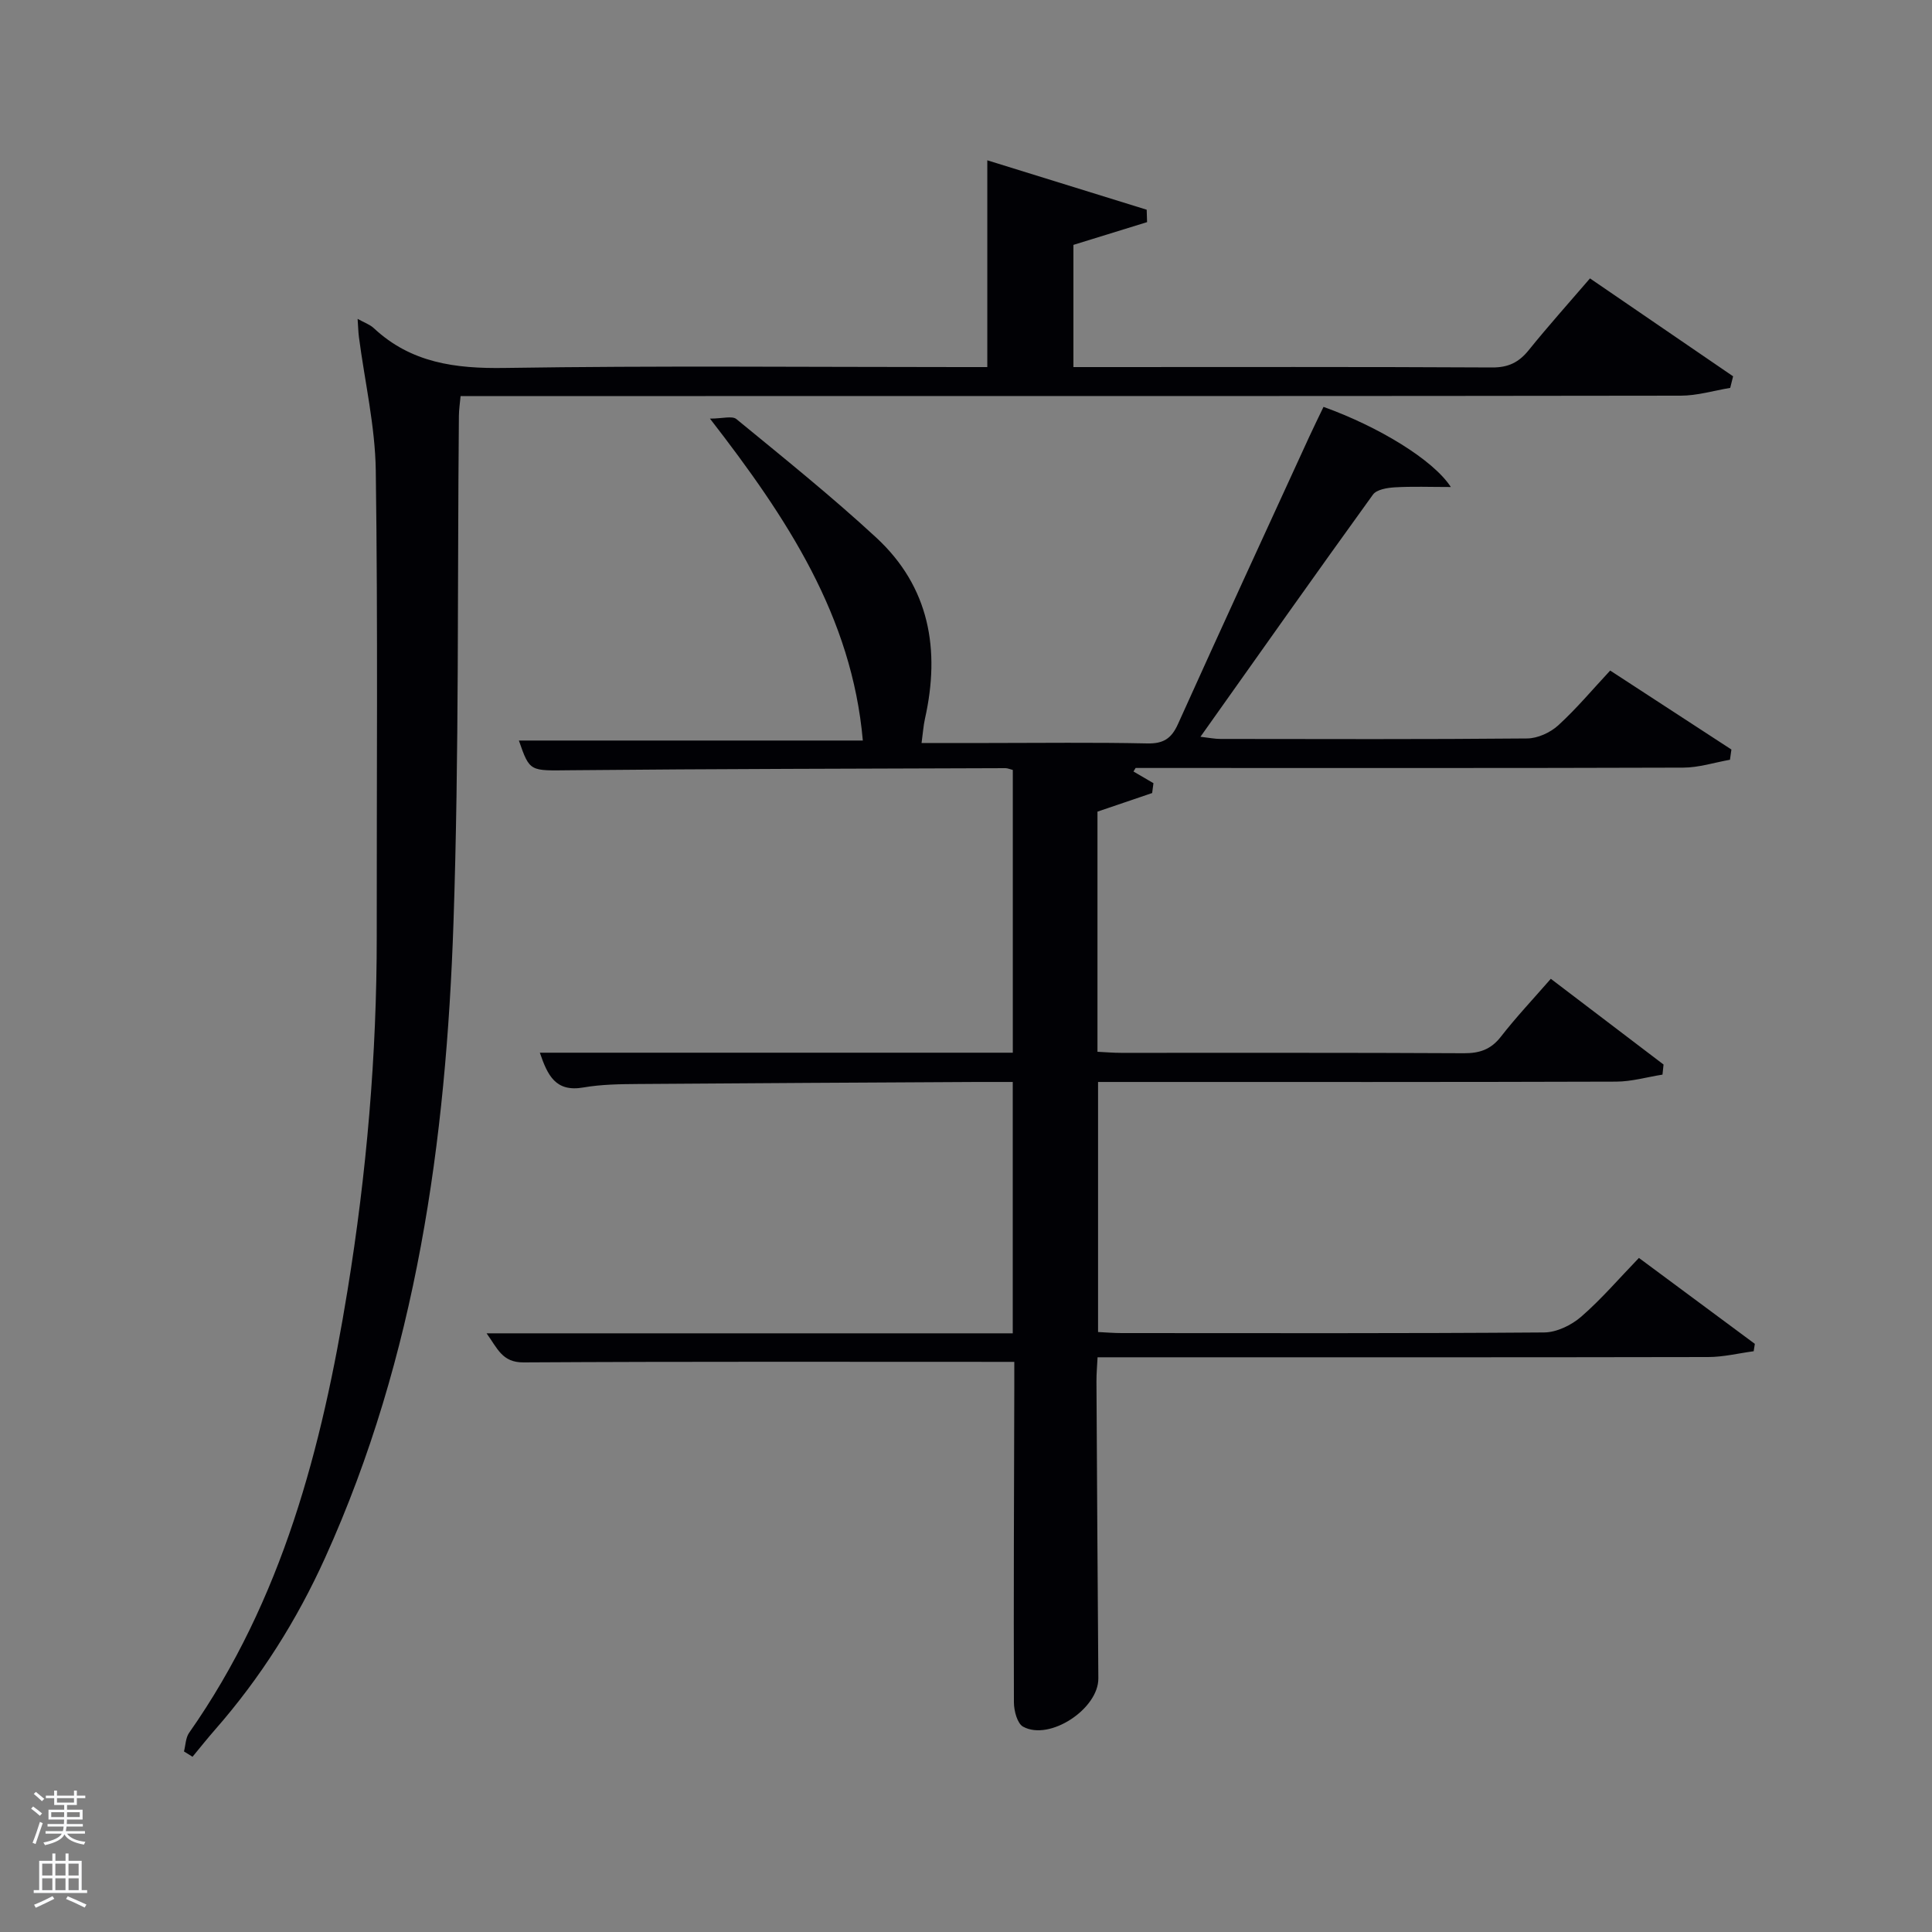 <svg enable-background="new 0 0 400 400" viewBox="0 0 400 400" xmlns="http://www.w3.org/2000/svg"><rect x="0" y="0" width="400" height="400" fill="#808080" stroke="none"/><path d="m6.44 374.46.42-.45c.65.47 1.27.95 1.85 1.44l-.45.49c-.65-.56-1.25-1.06-1.82-1.48m.93 7.33-.63-.26c.55-1.36 1.05-2.8 1.52-4.33.19.1.38.19.59.27-.46 1.29-.95 2.73-1.48 4.32m-.38-10.38.44-.42c.43.34 1.01.82 1.74 1.44l-.49.49c-.53-.51-1.09-1.01-1.69-1.51m2.5.35h1.72v-1.04h.59v1.04h3.52v-1.04h.59v1.04h1.75v.53h-1.75v1.42h-2.03v.97h3.22v2.03h-3.24c0 .35-.01.66-.03.93h3.32v.53h-3.37c-.03.27-.08.58-.15.94h3.96v.53h-3.71c.67.92 1.93 1.48 3.79 1.68-.13.24-.23.44-.29.59-2.13-.38-3.48-1.08-4.04-2.12-.43.97-1.77 1.72-4.03 2.23-.09-.19-.2-.37-.33-.55 2.1-.42 3.37-1.03 3.81-1.83h-3.36v-.53h3.58c.08-.29.13-.61.16-.94h-3.33v-.53h3.39c.02-.27.04-.58.04-.93h-3.23v-2.03h3.25v-.97h-2.07v-1.42h-1.73zm1.12 3.44v1h2.65c.01-.3.02-.44.02-.4v-.25-.35zm1.19-2h3.52v-.91h-3.52zm4.71 2h-2.63v.59c0 .15-.01.28-.01.4h2.64z" fill="#fafbfc"/><path d="m13.56 383.74h.63v1.52h2.72v6.07h1.13v.6h-11.06v-.6h1.13v-6.07h2.73v-1.52h.63v1.52h2.1v-1.52zm-2.69 8.83.38.56c-1.24.63-2.53 1.25-3.85 1.85-.1-.21-.21-.42-.34-.63 1.36-.55 2.63-1.15 3.81-1.78m-2.13-4.27h2.1v-2.45h-2.1zm0 3.04h2.1v-2.46h-2.1zm2.72-3.04h2.1v-2.45h-2.1zm0 3.04h2.1v-2.46h-2.1zm6.07 3.6c-1.41-.71-2.7-1.3-3.86-1.78l.35-.56c1.45.62 2.75 1.19 3.88 1.72zm-1.25-9.09h-2.1v2.45h2.1zm-2.09 5.49h2.1v-2.46h-2.1z" fill="#fafbfc"/><g fill="#010105"><path d="m210 281.96c-34.36 0-67.99-.09-101.61.11-4.43.03-5.39-2.9-7.65-6.02h108.94c0-17.43 0-34.48 0-52.04-2.59 0-5.04-.01-7.49 0-23.33.13-46.65.24-69.98.42-3.82.03-7.69.07-11.43.72-5.76 1-7.41-2.51-9.01-7.2h97.92c0-19.69 0-39.07 0-58.54-.6-.15-1.06-.37-1.52-.37-29.99.11-59.99.14-89.98.43-8.49.08-8.48.43-10.76-6.15h71.21c-2.27-25.65-15.55-45.89-31.65-66.65 2.59 0 4.6-.63 5.48.1 9.77 8.02 19.65 15.95 28.93 24.52 11.06 10.22 13.31 23.24 10.1 37.53-.32 1.43-.41 2.91-.7 5.01h13.72c11 0 22-.15 32.99.09 3.35.07 5.02-.99 6.38-4.02 8.95-19.85 18.07-39.63 27.15-59.42.96-2.1 1.99-4.17 2.98-6.24 11.37 4.08 22.71 10.95 26.36 16.59-4.33 0-7.99-.15-11.62.07-1.56.09-3.75.45-4.51 1.51-11.88 16.44-23.57 33.02-35.71 50.13 1.75.2 2.95.45 4.15.45 21.16.02 42.33.1 63.49-.1 2.18-.02 4.78-1.21 6.42-2.7 3.78-3.45 7.1-7.42 10.77-11.36 8.86 5.77 16.98 11.06 25.1 16.35-.1.71-.2 1.41-.3 2.12-3.22.57-6.44 1.62-9.66 1.63-36 .12-71.99.07-107.99.07-1.8 0-3.6 0-5.4 0-.15.24-.3.49-.45.73 1.38.81 2.76 1.61 4.14 2.42-.09.68-.18 1.36-.27 2.04-3.65 1.24-7.31 2.48-11.32 3.85v49.72c1.66.08 3.27.22 4.87.22 23.66.01 47.33-.05 70.99.08 3.27.02 5.6-.78 7.66-3.42 3.15-4.05 6.69-7.8 10.34-11.99 7.92 6.02 15.63 11.89 23.34 17.75-.07.7-.14 1.39-.22 2.09-3.19.5-6.39 1.44-9.58 1.45-33.83.11-67.66.07-101.49.07-1.81 0-3.63 0-5.79 0v51.77c1.65.08 3.26.22 4.87.22 29.16.01 58.33.09 87.49-.13 2.6-.02 5.65-1.51 7.67-3.26 4.23-3.68 7.92-8 11.95-12.17 8.37 6.21 16.18 12 24 17.79-.08.51-.16 1.02-.24 1.53-3.14.42-6.27 1.2-9.41 1.2-40.16.08-80.33.05-120.49.05-1.82 0-3.64 0-5.94 0-.09 1.81-.24 3.41-.23 5 .11 20.49.24 40.99.39 61.48.05 6.3-10.08 13.02-15.58 10-1.21-.67-1.89-3.28-1.9-5-.07-21.83.02-43.66.08-65.49 0-1.81 0-3.61 0-5.04z"/><path d="m74.04 66.02c1.4.78 2.55 1.17 3.35 1.92 7.71 7.2 16.87 8.4 27.1 8.24 31.48-.49 62.97-.18 94.46-.18h5.46c0-14.22 0-28.09 0-42.81 10.96 3.4 21.98 6.81 33 10.23.03.86.05 1.72.08 2.57-4.98 1.54-9.95 3.07-15.25 4.71v25.3h4.72c27.32 0 54.65-.07 81.97.08 3.37.02 5.55-1.07 7.58-3.59 3.96-4.91 8.18-9.62 12.68-14.85 9.99 6.84 19.81 13.55 29.63 20.27-.2.8-.4 1.6-.6 2.4-3.41.56-6.82 1.61-10.23 1.61-67.3.1-134.6.08-201.91.08-16.8 0-33.61 0-50.72 0-.14 1.54-.34 2.81-.35 4.08-.33 34.97.06 69.95-1.12 104.89-1.53 45.22-7.65 89.72-26.57 131.53-5.86 12.96-13.38 24.86-22.76 35.57-1.61 1.84-3.14 3.76-4.7 5.65-.59-.37-1.18-.73-1.77-1.1.34-1.3.34-2.84 1.07-3.87 19.31-27.51 27.49-59.01 32.78-91.52 3.96-24.32 6.08-48.81 6.06-73.46-.03-32.12.25-64.24-.2-96.35-.13-9.23-2.29-18.43-3.49-27.65-.14-1.11-.16-2.22-.27-3.75z"/></g></svg>